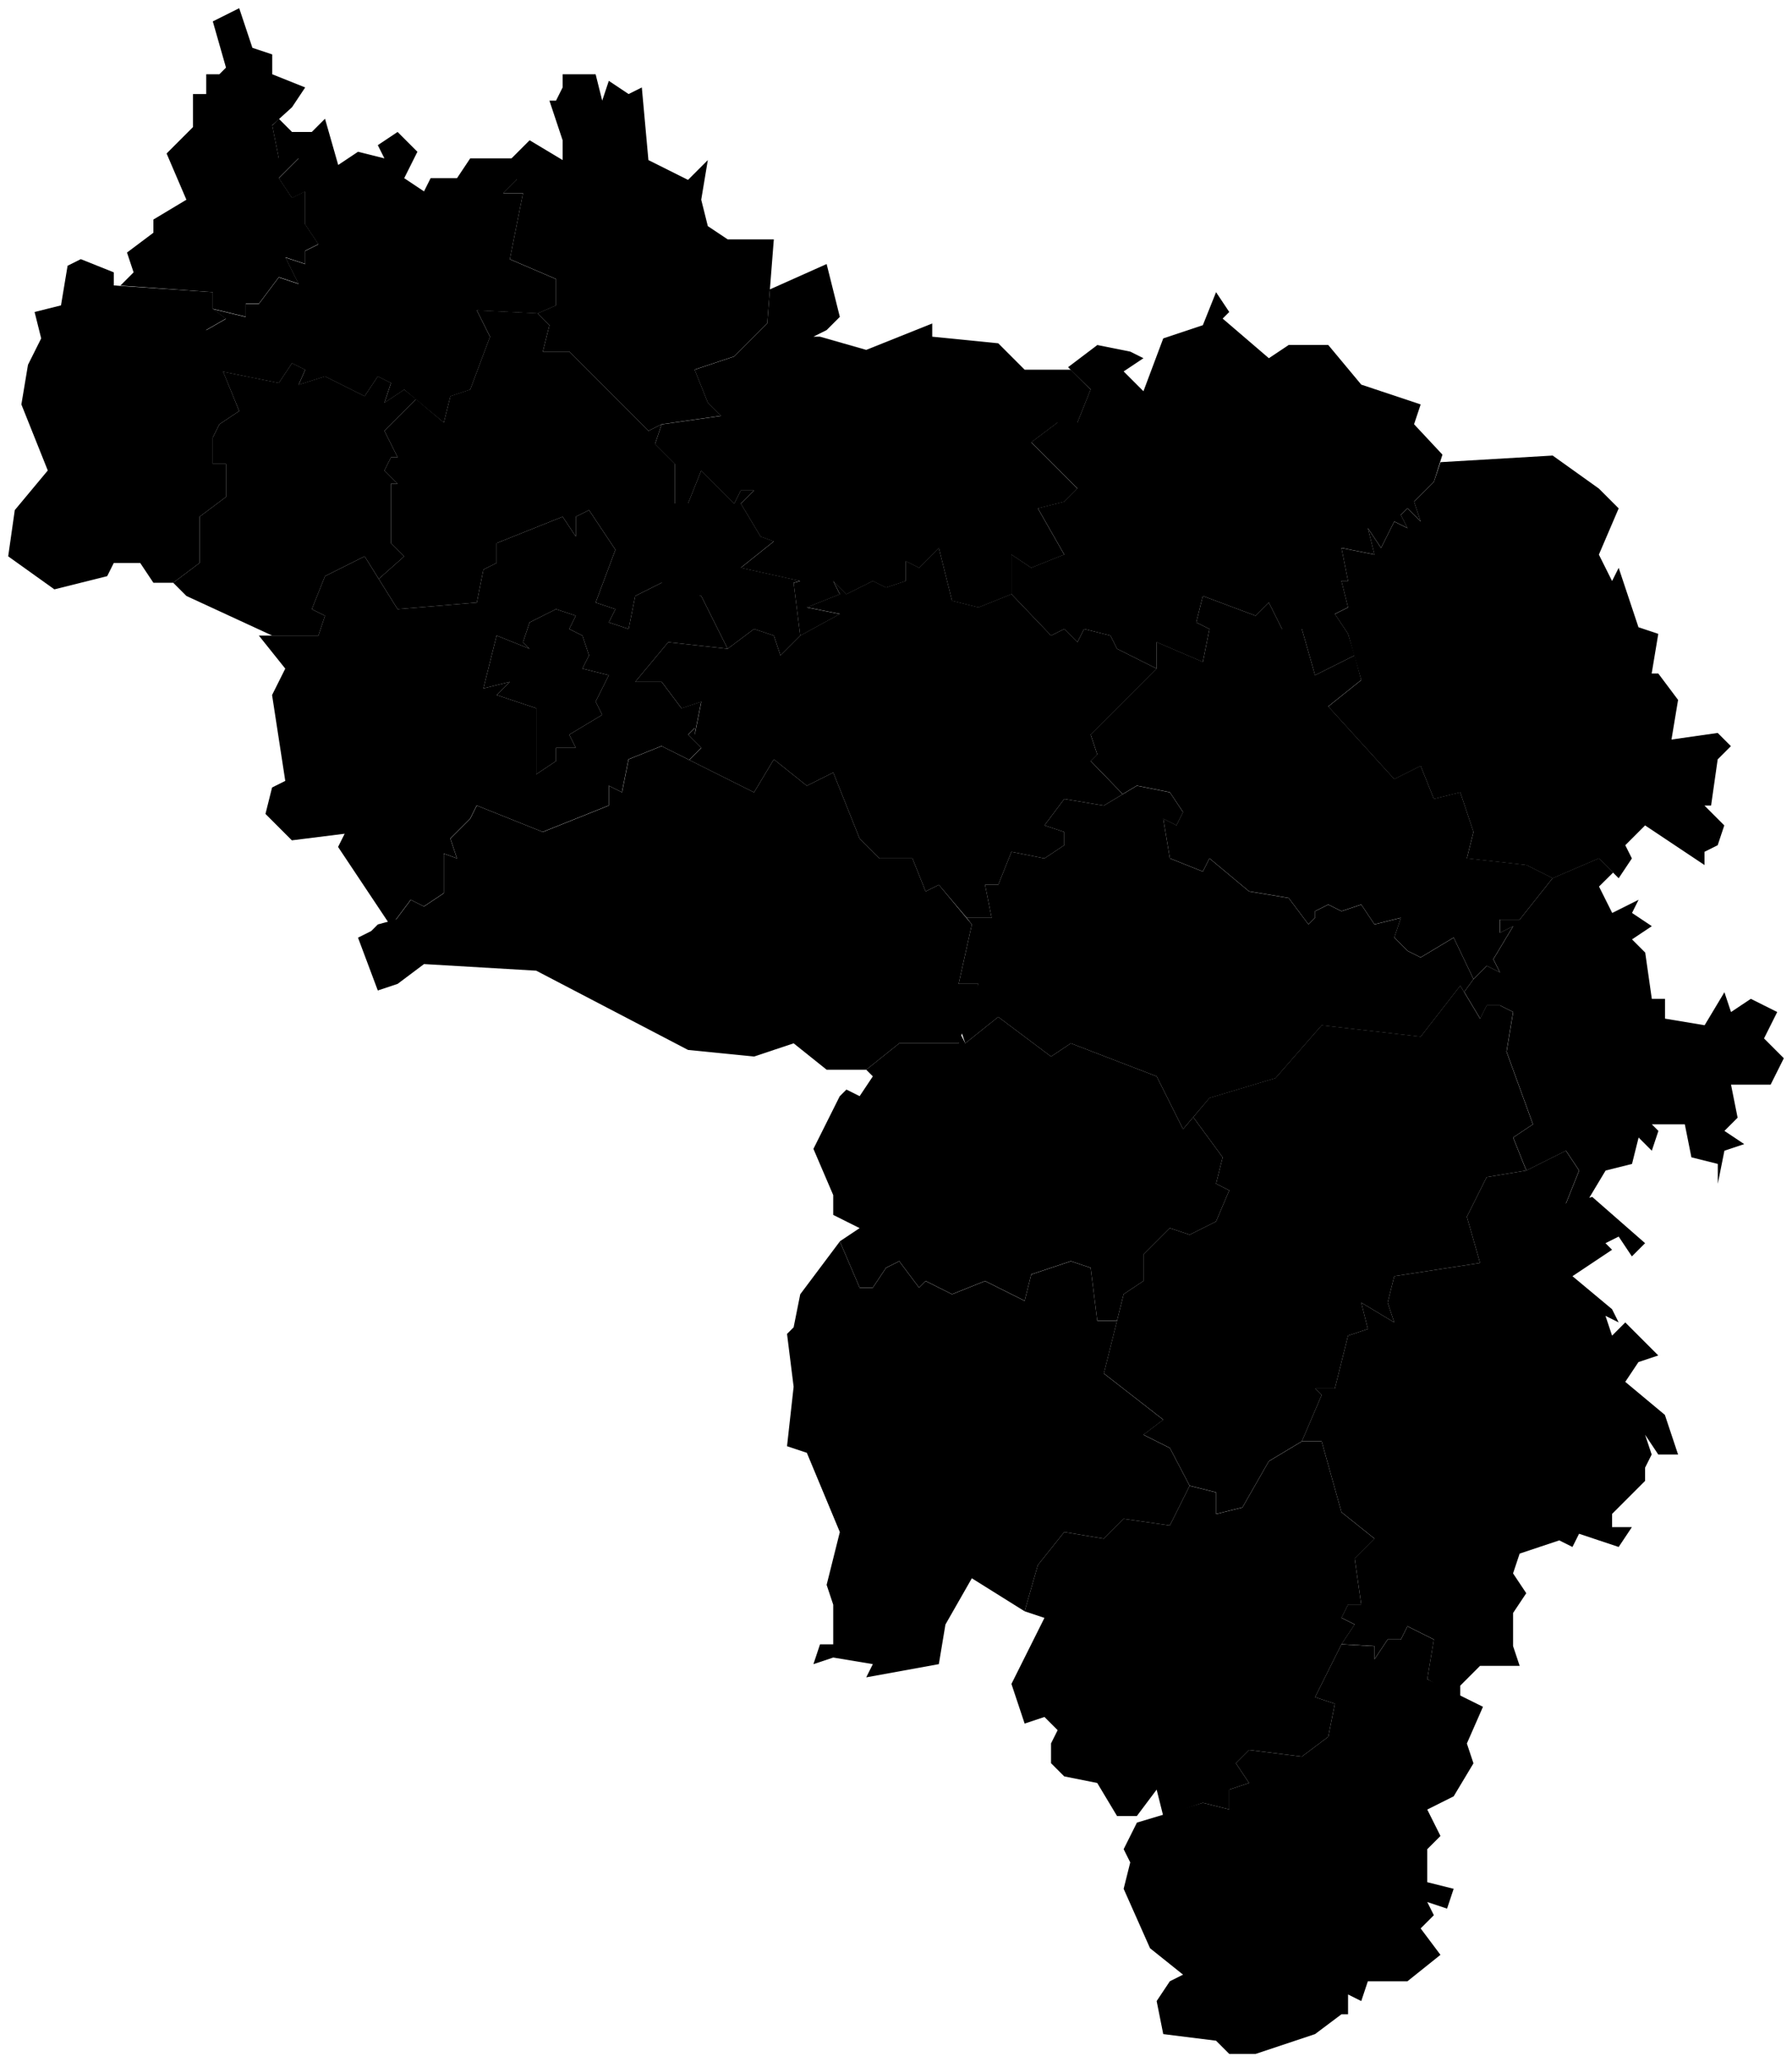 <svg data-code="RU-BEL" xmlns="http://www.w3.org/2000/svg" viewBox="0 0 135.75 156.11">
    <g data-code="belgorodskaja_oblast_" data-title="belgorodskaja_oblast&amp;apos;">
      <path data-code="alekseevskij_rajon__belgorodskaja_oblast_" data-title="alekseevskij_rajon_(belgorodskaja_oblast&amp;apos;)" class="cls-1" d="M103.12,98.62l2.5,1.5-.5-1.5.5-2,6.5-1-1-3.5,1.5-3,3-.5,3-1.5,1,1.5-1,2.5,2-.5,4,3.5-1,1-1-1.5-1,.5.5.5-3,2,3,2.5.5,1-1-.5.5,1.5,1-1,2.5,2.5-1.5.5-1,1.5,3,2.5,1,3h-1.5l-1-1.5.5,1.5-.5,1v1l-2.5,2.5v1h1.5l-1,1.5-3-1-.5,1-1-.5-3,1-.5,1.5,1,1.5-1,1.5v2.5l.5,1.5h-3l-1.5,1.5v1l-2.5-1.5.5-3-1-.5-1-.5-.5,1h-1l-1,1.5v-1l-2.5-.14,1-1.5-1-.5.5-1h1l-.5-3.5,1.5-1.5-2.5-2-1.5-5.36h-1.5l1.5-3.5-.5-.5h1.5l1-4,1.5-.5-.5-2"/>
      <path data-code="belgorodskij_rajon" data-title="belgorodskij rajon" class="cls-1" d="M37.62,48.12l-1,4,2-.5-1,1,3,1v5l1.5-1v-1h1.5l-.5-1,2.5-1.5-.5-1,1-2-2-.5.5-1-.5-1.5-1-.5.5-1-1.5-.5-2,1-.5,1.5.5.5-2.5-1M19.62,48.12h4.5l.5-1.5-1-.5,1-2.5,3-1.5,2.5,4,6-.5.5-2.5,1-.5v-1.5l5-2,1,1.5v-1.5l1-.5,2,3-1.5,4,1.5.5-.5,1,1.5.5.5-2.5,2-1,3,1,2,4-4.5-.5-2.5,3h2l1.5,2,1.5-.5-.5,2.5v-.5l-.5.5,1,1-.91.91-2.1-1.05-2.5,1-.5,2.5-1-.5v1.5l-5,2-5-2-.5,1-1.5,1.5.5,1.5-1-.36v3l-1.5,1-1-.5-1.5,2-4-6,.5-1-4,.5-2-2,.5-2,1-.5-1-6.5,1-2-2-2.5"/>
      <path data-code="borisovskij_rajon" data-title="borisovskij rajon" class="cls-1" d="M21.12,28.99l1-1.5,1,.5-.5,1.14,2-.64,3,1.5,1-1.5,1,.5-.5,1.5,1.5-1,.9.73-2.4,2.4,1,2h-.5l-.5,1,1,1h-.5v4.5l1,1-1.93,1.71-1.07-1.71-3,1.5-1,2.5,1,.5-.5,1.5h-3.5l-6.5-3-1-1,2-1.5v-3.5l2-1.5v-2.5h-1v-2l.5-1,1.5-1-1.22-2.98,4.21.85Z"/>
      <path data-code="chernjanskij_rajon" data-title="chernjanskij rajon" class="cls-1" d="M91.12,50.12l.5-2.5-1-.5.5-2,4,1.5,1-1,1,2h1.5l1,3.5,3-1.5.5,1.86-2.5,2,5,5.5,2-1,1,2.5,2-.5,1,3-.5,2,4.5.5,2,1-2.5,3.14h-1.5v1l1-.5-1.5,2.5.5,1-1-.5-1,1-1.5-3.14-2.5,1.5-1-.5-1-1,.5-1.5-2,.5-1-1.5-1.5.5-1-.5-1,.5v.5l-.5.5-1.5-2-3-.5-3-2.5-.5,1-2.5-1-.5-3,1,.5.5-1-1-1.5-2.5-.5-1.07.64-2.43-2.51.5-.5-.5-1.5,5-5v-2l3.5,1.5Z"/>
      <path data-code="gorodskoj_okrug_belgorod" data-title="gorodskoj okrug belgorod" class="cls-1" d="M37.62,48.12l2.5,1-.5-.5.5-1.5,2-1,1.5.5-.5,1,1,.5.5,1.5-.5,1,2,.5-1,2,.5,1-2.5,1.5.5,1h-1.5v1l-1.5,1v-5l-3-1,1-1-2,.5,1-4"/>
      <path data-code="grajvoronskij_rajon" data-title="grajvoronskij rajon" class="cls-1" d="M5.12,20.12l1-.5,2.5,1v.99s7.5.51,7.5.51v1.26l1,.74-1.5.86,2.5,6.14-1.5,1-.5,1v2h1v2.5l-2,1.5v3.5l-2,1.5h-1.5l-1-1.5h-2l-.5,1-4,1-3.5-2.5.5-3.5,2.5-3-2-5,.5-3,1-2-.5-2,2-.5.5-3"/>
      <path data-code="gubkinskij_gorodskoj_okrug" data-title="gubkinskij gorodskoj okrug" class="cls-1" d="M83.12,26.12l2.5.5,1,.5-1.5,1,1.5,1.5,1.5-4,3-1,1-2.5,1,1.5-.5.5,3.5,3,1.5-1h3l2.5,3,4.5,1.5-.5,1.5,2.15,2.3-.65,2.06-1.5,1.5.5,1.5-1-1-.5.5.5,1-1-.5-1,2-1-1.5.5,2-2.5-.5.5,2.5h-.5l.5,2-1,.5,1,1.5.5,1.64-3,1.5-1-3.5h-1.5l-1-2-1,1-4-1.5-.5,2,1,.5-.5,2.5-3.5-1.5v2l-3-1.5-.5-1-2-.5-.5,1-1-1-1,.5-3-3.14v-3l1.5,1,2.5-1-2-3.5,2-.5,1-1-3.5-3.5,2-1.5h1.5l1-2.5-1.71-1.68,2.22-1.68Z"/>
      <path data-code="ivnjanskij_rajon" data-title="ivnjanskij rajon" class="cls-1" d="M42.62,5.62h2.5l.5,2,.5-1.5,1.5,1,1-.5.5,5.5,3,1.5,1.5-1.5-.5,3,.5,2,1.5,1h3.5l-.5,6.36-2.5,2.5-3,1,1,2.5,1,1-4.5.64-1,.5-6-6h-2l.5-2-.89-.9,1.39-.6v-2l-3.5-1.5,1-5h-1.5l1-1-.5-1.5,1.5-1.5,2.5,1.5v-1.5l-1-3h.5l.5-1v-1"/>
      <path data-code="jakovlevskij_rajon__belgorodskaja_oblast_" data-title="jakovlevskij_rajon_(belgorodskaja_oblast&amp;apos;)" class="cls-1" d="M29.12,32.62l2.4-2.4,2.1,1.77.5-2,1.5-.5,1.5-4-1-2,4.61.23.89.9-.5,2h2l6,6,1-.5-.5,1.5,1.5,1.5v3h1l1-2.5,2.5,2.5.5-1h1l-1,1,1.5,2.5,1,.36-2.5,2,4.5,1-.5.14.5,4-1.5,1.5-.5-1.5-1.5-.5-2,1.5-2-4-2.5-.5-.5-.5-2,1-.5,2.5-1.5-.5.5-1-1.5-.5,1.5-4-2-3-1,.5v1.5l-1-1.5-5,2v1.5l-1,.5-.5,2.5-6,.5-1.43-2.29,1.93-1.71-1-1v-4.5h.5l-1-1,.5-1h.5l-1-2"/>
      <path data-code="korochanskij_rajon" data-title="korochanskij rajon" class="cls-1" d="M48.12,51.62l2.5-3,4.5.5,2-1.5,1.5.5.5,1.5,1.5-1.5,3-1.64-2.5-.5,2.5-1-.5-1,1,1,2-1,1,.5,1.5-.5v-1.5l1,.5,1.5-1.5,1,4,2,.5,2.5-1,3,3.14,1-.5,1,1,.5-1,2,.5.5,1,3,1.5-5,5,.5,1.5-.5.5,2.43,2.51-1.43.86-3-.5-1.5,2,1.5.5v1l-1.5,1-2.5-.5-1,2.5h-1l.5,2.5h-1.89l-2.11-2.5-1,.5-1-2.5h-2.5l-1.5-1.5-2-5-2,1-2.5-2-1.5,2.5-4.9-2.45.91-.91-1-1,.5-.5v.5l.5-2.5-1.5.5-1.5-2h-2"/>
      <path data-code="krasnenskij_rajon" data-title="krasnenskij rajon" class="cls-1" d="M113.62,69.62h1.5l2.5-3.14,3.5-1.5,1.08,1.08-1.07,1.06,1,2,2-1-.5,1,1.5,1-1.5,1,1,1,.5,3.5h1v1.5l3,.5,1.5-2.5.5,1.5,1.5-1,2,1-1,2,1.5,1.5-1,2h-3l.5,2.5-1,1,1.5,1-1.5.5-.5,2.5v-1.5l-2-.5-.5-2.5h-2.5l.5.5-.5,1.5-1-1-.5,2-2,.5-1.5,2.5h-1.5l1-2.5-1-1.5-3,1.5-1-2.5,1.5-1-2-5.5.5-3-1-.5h-1l-.5,1-1.21-2.02.71-.98,1-1,1,.5-.5-1,1.5-2.5-1,.5v-1"/>
      <path data-code="krasnogvardejskij_rajon__belgorodskaja_oblast_" data-title="krasnogvardejskij_rajon_(belgorodskaja_oblast&amp;apos;)" class="cls-1" d="M91.62,83.12l5-1.5,3.5-4,7.5.86,3-3.86,1.5,2.5.5-1h1l1,.5-.5,3,2,5.5-1.5,1,1,2.5-3,.5-1.5,3,1,3.5-6.5,1-.5,2,.5,1.5-2.5-1.5.5,2-1.5.5-1,4h-1.5l.5.5-1.5,3.5-2.5,1.5-2,3.5-2,.5v-1.64l-2-.5-1.5-2.86-2-1,1.5-1.14-4.5-3.5,1.5-6,1.5-1v-2l2-2,1.5.5,2-1,1-2.36-1-.5.5-2-2.23-3.04,1.23-1.46Z"/>
      <path data-code="krasnojaruzhskij_rajon" data-title="krasnojaruzhskij rajon" class="cls-1" d="M16.12,1.62l2-1,1,3,1.5.5v1.5l2.5,1-1,1.5-1.5,1.36.5,2.5h1.5l-1.5,1.5,1,1.5,1-.5v2.5l1,1.5-1,.5v1l-1.5-.5,1,2-1.5-.5-1.5,2h-1v1l-2.5-.6v-1.26l-7-.5,1-1-.5-1.5,2-1.5v-1l2.5-1.5-1.5-3.5,2-2v-2.5h1v-1.5h1l.5-.5-1-3.5"/>
      <path data-code="novooskol_skij_rajon" data-title="novooskol&amp;apos;skij_rajon" class="cls-1" d="M75.12,69.49l-.5-2.5h1l1-2.5,2.5.5,1.5-1v-1l-1.5-.5,1.5-2,3,.5,2.5-1.5,2.5.5,1,1.5-.5,1-1-.5.5,3,2.5,1,.5-1,3,2.5,3,.5,1.5,2,.5-.5v-.5l1-.5,1,.5,1.5-.5,1,1.5,2-.5-.5,1.5,1,1,1,.5,2.5-1.5,1.5,3.14-.71.98-.29-.48-3,3.86-7.5-.86-3.5,4-5,1.5-2,2.36-2-4-6.5-2.5-1.5,1-4-3-2.5,2-.5-1.5,1.5-3h-1.5l1-4.5-.39-.5h1.89Z"/>
      <path data-code="prokhorovskij_rajon" data-title="prokhorovskij rajon" class="cls-1" d="M55.62,26.99l2.5-2.5.2-2.58,4.3-1.92,1,4-1,1-1,.5h.5l3.5,1,5-2v1l5,.5,2,2h3.5l1.5,1.5-1,2.5h-1.5l-2,1.5,3.5,3.5-1,1-2,.5,2,3.5-2.5,1-1.5-1v3l-2.5,1-2-.5-1-4-1.5,1.5-1-.5v1.5l-1.5.5-1-.5-2,1-1-1,.5,1-2.5,1,2.5.5-3,1.64-.5-4,.5-.14-4.5-1,2.5-2-1-.36-1.5-2.5,1-1h-1l-.5,1-2.5-2.5-1,2.5h-1v-3l-1.5-1.5.5-1.5,4.5-.64-1-1-1-2.5,3-1Z"/>
      <path data-code="rakitjanskij_rajon" data-title="rakitjanskij rajon" class="cls-1" d="M21.12,8.99l1,1h1.5l1-1,1,3.5,1.5-1,2,.5-.5-1,1.5-1,1.5,1.5-1,2,1.5,1,.5-1h2l1-1.5h3.5v1.64l-1,1h1.5l-1,5,3.5,1.5v2l-1.39.6-4.61-.23,1,2-1.5,4-1.5.5-.5,2-3-2.5-1.5,1,.5-1.5-1-.5-1,1.5-3-1.5-2,.64.5-1.14-1-.5-1,1.5-4.21-.85-1.79-2.15.5-1,1.5-.86-1-.74,2.5.6v-1h1l1.5-2,1.5.5-1-2,1.5.5v-1l1-.5-1-1.5v-2.5l-1,.5-1-1.5,1.5-1.5h-1.5l-.5-2.5.5-.5Z"/>
      <path data-code="roven_skoj_rajon" data-title="roven&amp;apos;skoj_rajon" class="cls-1" d="M86.12,137.99l5-1.5,2,.5v-1.5l1.5-.5-1-1.5,1-1,4,.5,2-1.5.5-2.5-1.5-.5,2-4,2.5.14v1l1-1.5h1l.5-1,2,1-.5,3,4.22,2.09-1.22,2.78.5,1.5-1.5,2.5-2,1,1,2-1,1v2.5l2,.5-.5,1.5-1.5-.5.5,1-1,1,1.5,2-2.5,2h-3l-.5,1.5-1-.5v1.5h-.5l-2,1.5-4.5,1.5h-2l-1-1-4-.5-.5-2.5,1-1.5,1-.5-2.5-2-2-4.5.5-2-.5-1,1-2"/>
      <path data-code="shebekinskij_rajon" data-title="shebekinskij rajon" class="cls-1" d="M27.12,70.99l1-.5.5-.5,1.39-.38,1.11-1.48,1,.5,1.5-1v-3l1,.36-.5-1.5,1.5-1.5.5-1,5,2,5-2v-1.5l1,.5.5-2.5,2.5-1,7,3.5,1.5-2.5,2.5,2,2-1,2,5,1.5,1.5h2.5l1,2.5,1-.5,2.5,3-1,4.5h1.5l-1.5,4.5h-4.5l-2.5,2h-3l-2.5-2-3,1-5-.5-11.5-6-8.5-.5-2,1.5-1.5.5-1.5-4"/>
      <path data-code="starooskol_skij_gorodskoj_okrug" data-title="starooskol&amp;apos;skij_gorodskoj_okrug" class="cls-1" d="M101.62,41.49l2.5.5-.5-2,1,1.5,1-2,1,.5-.5-1,.5-.5,1,1-.5-1.5,1.5-1.5.5-1.5,8.5-.5,3.5,2.5,1.5,1.5-1.5,3.5.5,1,.5,1,.5-1,1.5,4.5,1.5.5-.5,3h.5l1.5,2-.5,3,3.5-.5,1,1-1,1-.5,3.5h-.5l1.5,1.5-.5,1.5-1,.5v1l-4.5-3-1.5,1.5.5,1-1,1.5-1.5-1.5-3.5,1.5-2-1-4.5-.5.5-2-1-3-2,.5-1-2.5-2,1-5-5.5,2.5-2-1-3.5-1-1.5,1-.5-.5-2h.5l-.5-2.5"/>
      <path data-code="valujskij_rajon" data-title="valujskij rajon" class="cls-1" d="M60.62,97.99l3-4,1.5,3.5h1l1-1.5,1-.5,1.5,2,.5-.5,2,1,2.5-1,3,1.5.5-2,3-1,1.5.5.5,4h1.5l-1,4,4.5,3.5-1.5,1.14,2,1,1.5,2.86-1.5,3-3.5-.5-1.5,1.5-3-.5-2,2.5-1,3.5-4-2.5-2,3.5-.5,3-5.5,1,.5-1-3-.5-1.5.5.5-1.5h1v-3l-.5-1.5,1-4-2.5-6-1.5-.5.5-4.5-.5-4,.5-.5.5-2.5"/>
      <path data-code="vejdelevskij_rajon" data-title="vejdelevskij rajon" class="cls-1" d="M78.62,118.49l2-2.5,3,.5,1.5-1.5,3.5.5,1.5-3,2,.5v1.64l2-.5,2-3.5,2.5-1.5h1.5l1.5,5.36,2.5,2-1.5,1.5.5,3.5h-1l-.5,1,1,.5-1,1.5-2,4,1.5.5-.5,2.5-2,1.5-4-.5-1,1,1,1.5-1.5.5v1.5l-2-.5-3,1-.5-2-1.5,2h-1.5l-1.5-2.5-2.5-.5-1-1v-1.5l.5-1-1-1-1.5.5-1-3,2.5-5-1.5-.5,1-3.5"/>
      <path data-code="volokonovskij_rajon" data-title="volokonovskij rajon" class="cls-1" d="M63.62,82.99l.5-.5,1,.5,1-1.5-.5-.5,2.5-2h4.5v-1l.5,1,2.5-2,4,3,1.5-1,6.5,2.5,2,4,.77-.91,2.23,3.04-.5,2,1,.5-1,2.36-2,1-1.5-.5-2,2v2l-1.5,1-.5,2h-1.5l-.5-4-1.5-.5-3,1-.5,2-3-1.5-2.5,1-2-1-.5.5-1.5-2-1,.5-1,1.5h-1l-1.5-3.5,1.5-1-2-1v-1.5l-1.5-3.5,2-4"/>
    </g>
</svg>